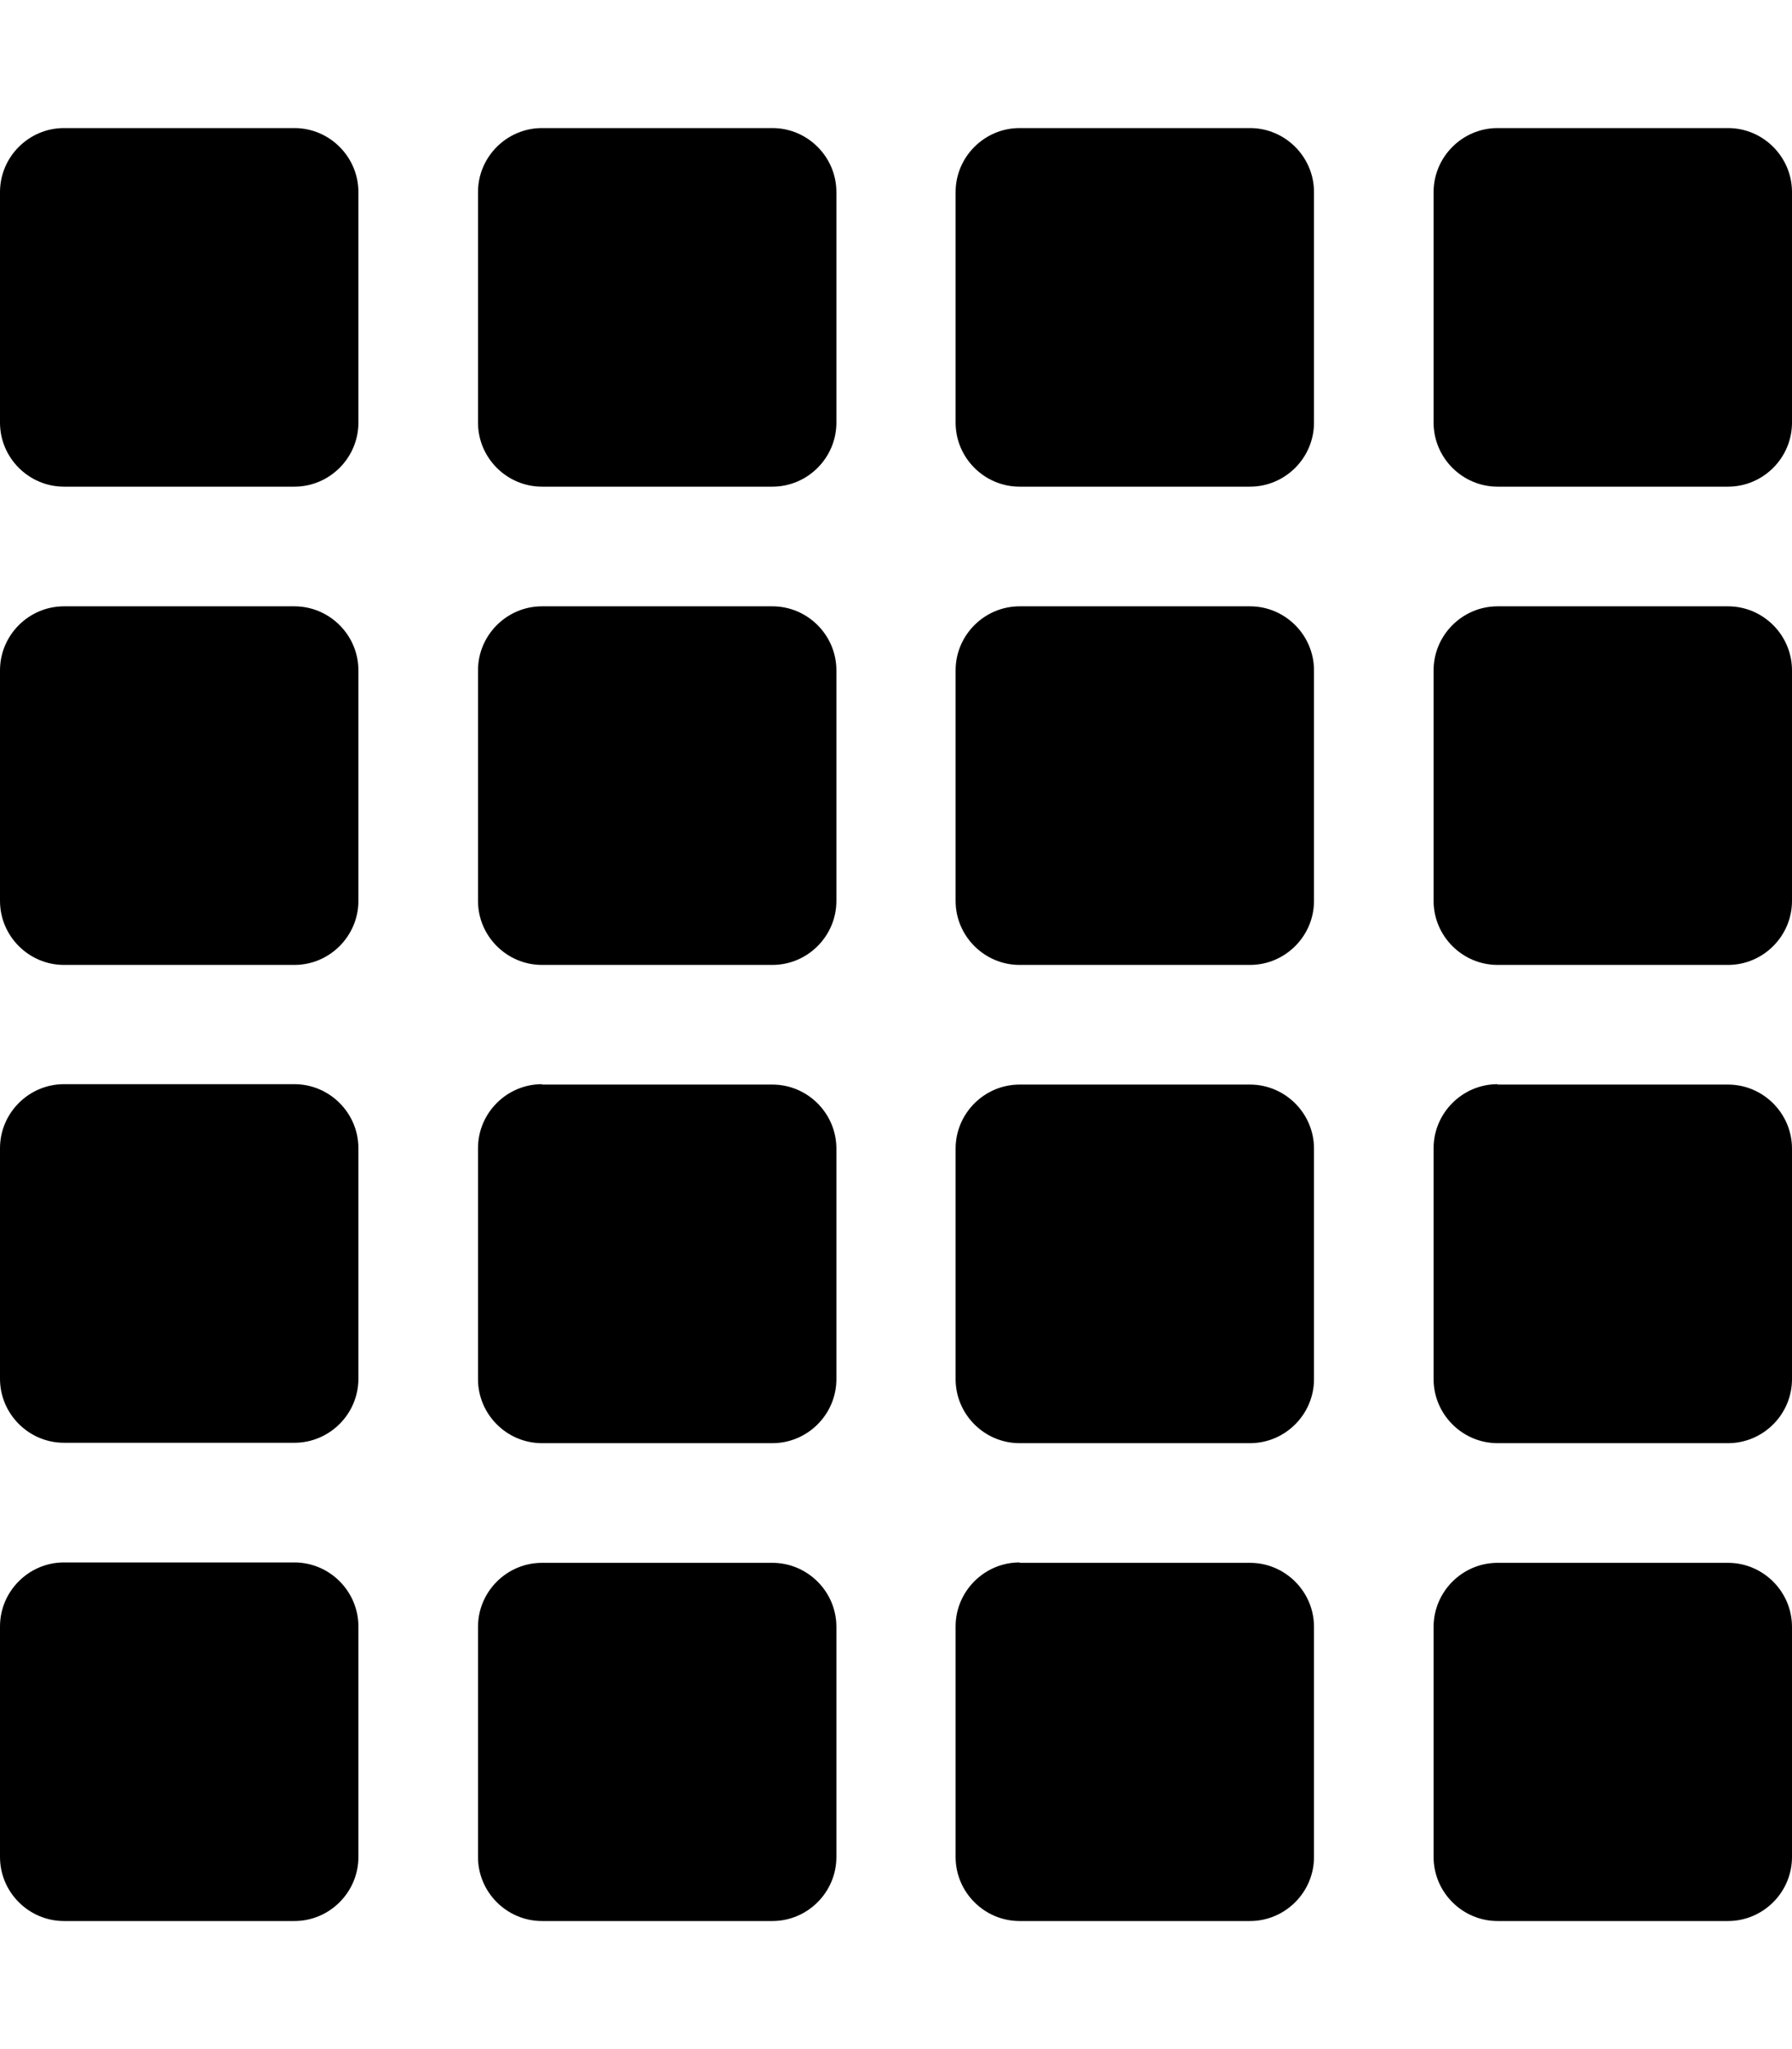 <svg fill="currentColor" xmlns="http://www.w3.org/2000/svg" viewBox="0 0 448 512"><!--! Font Awesome Pro 6.5.2 by @fontawesome - https://fontawesome.com License - https://fontawesome.com/license (Commercial License) Copyright 2024 Fonticons, Inc. --><path d="M0 48c0-8.8 7.2-16 16-16H73.6c8.8 0 16 7.2 16 16v57.6c0 8.8-7.2 16-16 16H16c-8.8 0-16-7.2-16-16V48zM0 167.5c0-8.8 7.2-16 16-16H73.6c8.8 0 16 7.2 16 16v57.6c0 8.8-7.2 16-16 16H16c-8.8 0-16-7.2-16-16V167.5zM16 270.9H73.6c8.8 0 16 7.2 16 16v57.6c0 8.8-7.2 16-16 16H16c-8.8 0-16-7.2-16-16V286.9c0-8.8 7.2-16 16-16zM0 406.4c0-8.8 7.2-16 16-16H73.6c8.8 0 16 7.2 16 16V464c0 8.8-7.2 16-16 16H16c-8.8 0-16-7.2-16-16V406.4zM119.5 48c0-8.8 7.2-16 16-16h57.6c8.8 0 16 7.2 16 16v57.6c0 8.8-7.2 16-16 16H135.5c-8.8 0-16-7.2-16-16V48zm0 119.5c0-8.8 7.2-16 16-16h57.6c8.8 0 16 7.2 16 16v57.6c0 8.8-7.2 16-16 16H135.5c-8.8 0-16-7.2-16-16V167.5zm16 103.5h57.6c8.8 0 16 7.2 16 16v57.6c0 8.8-7.2 16-16 16H135.5c-8.8 0-16-7.2-16-16V286.9c0-8.8 7.2-16 16-16zm-16 135.5c0-8.8 7.2-16 16-16h57.6c8.8 0 16 7.2 16 16V464c0 8.8-7.2 16-16 16H135.5c-8.8 0-16-7.2-16-16V406.4zM254.9 32h57.6c8.8 0 16 7.2 16 16v57.6c0 8.8-7.2 16-16 16H254.9c-8.8 0-16-7.2-16-16V48c0-8.8 7.2-16 16-16zm0 119.5h57.6c8.8 0 16 7.2 16 16v57.6c0 8.8-7.2 16-16 16H254.9c-8.8 0-16-7.2-16-16V167.5c0-8.8 7.2-16 16-16zm-16 135.5c0-8.8 7.2-16 16-16h57.6c8.8 0 16 7.2 16 16v57.6c0 8.8-7.2 16-16 16H254.9c-8.8 0-16-7.2-16-16V286.9zm16 103.5h57.6c8.8 0 16 7.2 16 16V464c0 8.8-7.2 16-16 16H254.9c-8.8 0-16-7.2-16-16V406.4c0-8.8 7.2-16 16-16zM358.4 48c0-8.8 7.2-16 16-16H432c8.8 0 16 7.2 16 16v57.6c0 8.8-7.2 16-16 16H374.4c-8.8 0-16-7.2-16-16V48zm0 119.5c0-8.8 7.2-16 16-16H432c8.8 0 16 7.2 16 16v57.6c0 8.8-7.2 16-16 16H374.4c-8.8 0-16-7.2-16-16V167.5zm16 103.5H432c8.8 0 16 7.2 16 16v57.6c0 8.8-7.2 16-16 16H374.4c-8.8 0-16-7.2-16-16V286.9c0-8.8 7.2-16 16-16zm-16 135.5c0-8.8 7.2-16 16-16H432c8.8 0 16 7.2 16 16V464c0 8.8-7.2 16-16 16H374.4c-8.8 0-16-7.2-16-16V406.4z"/></svg>